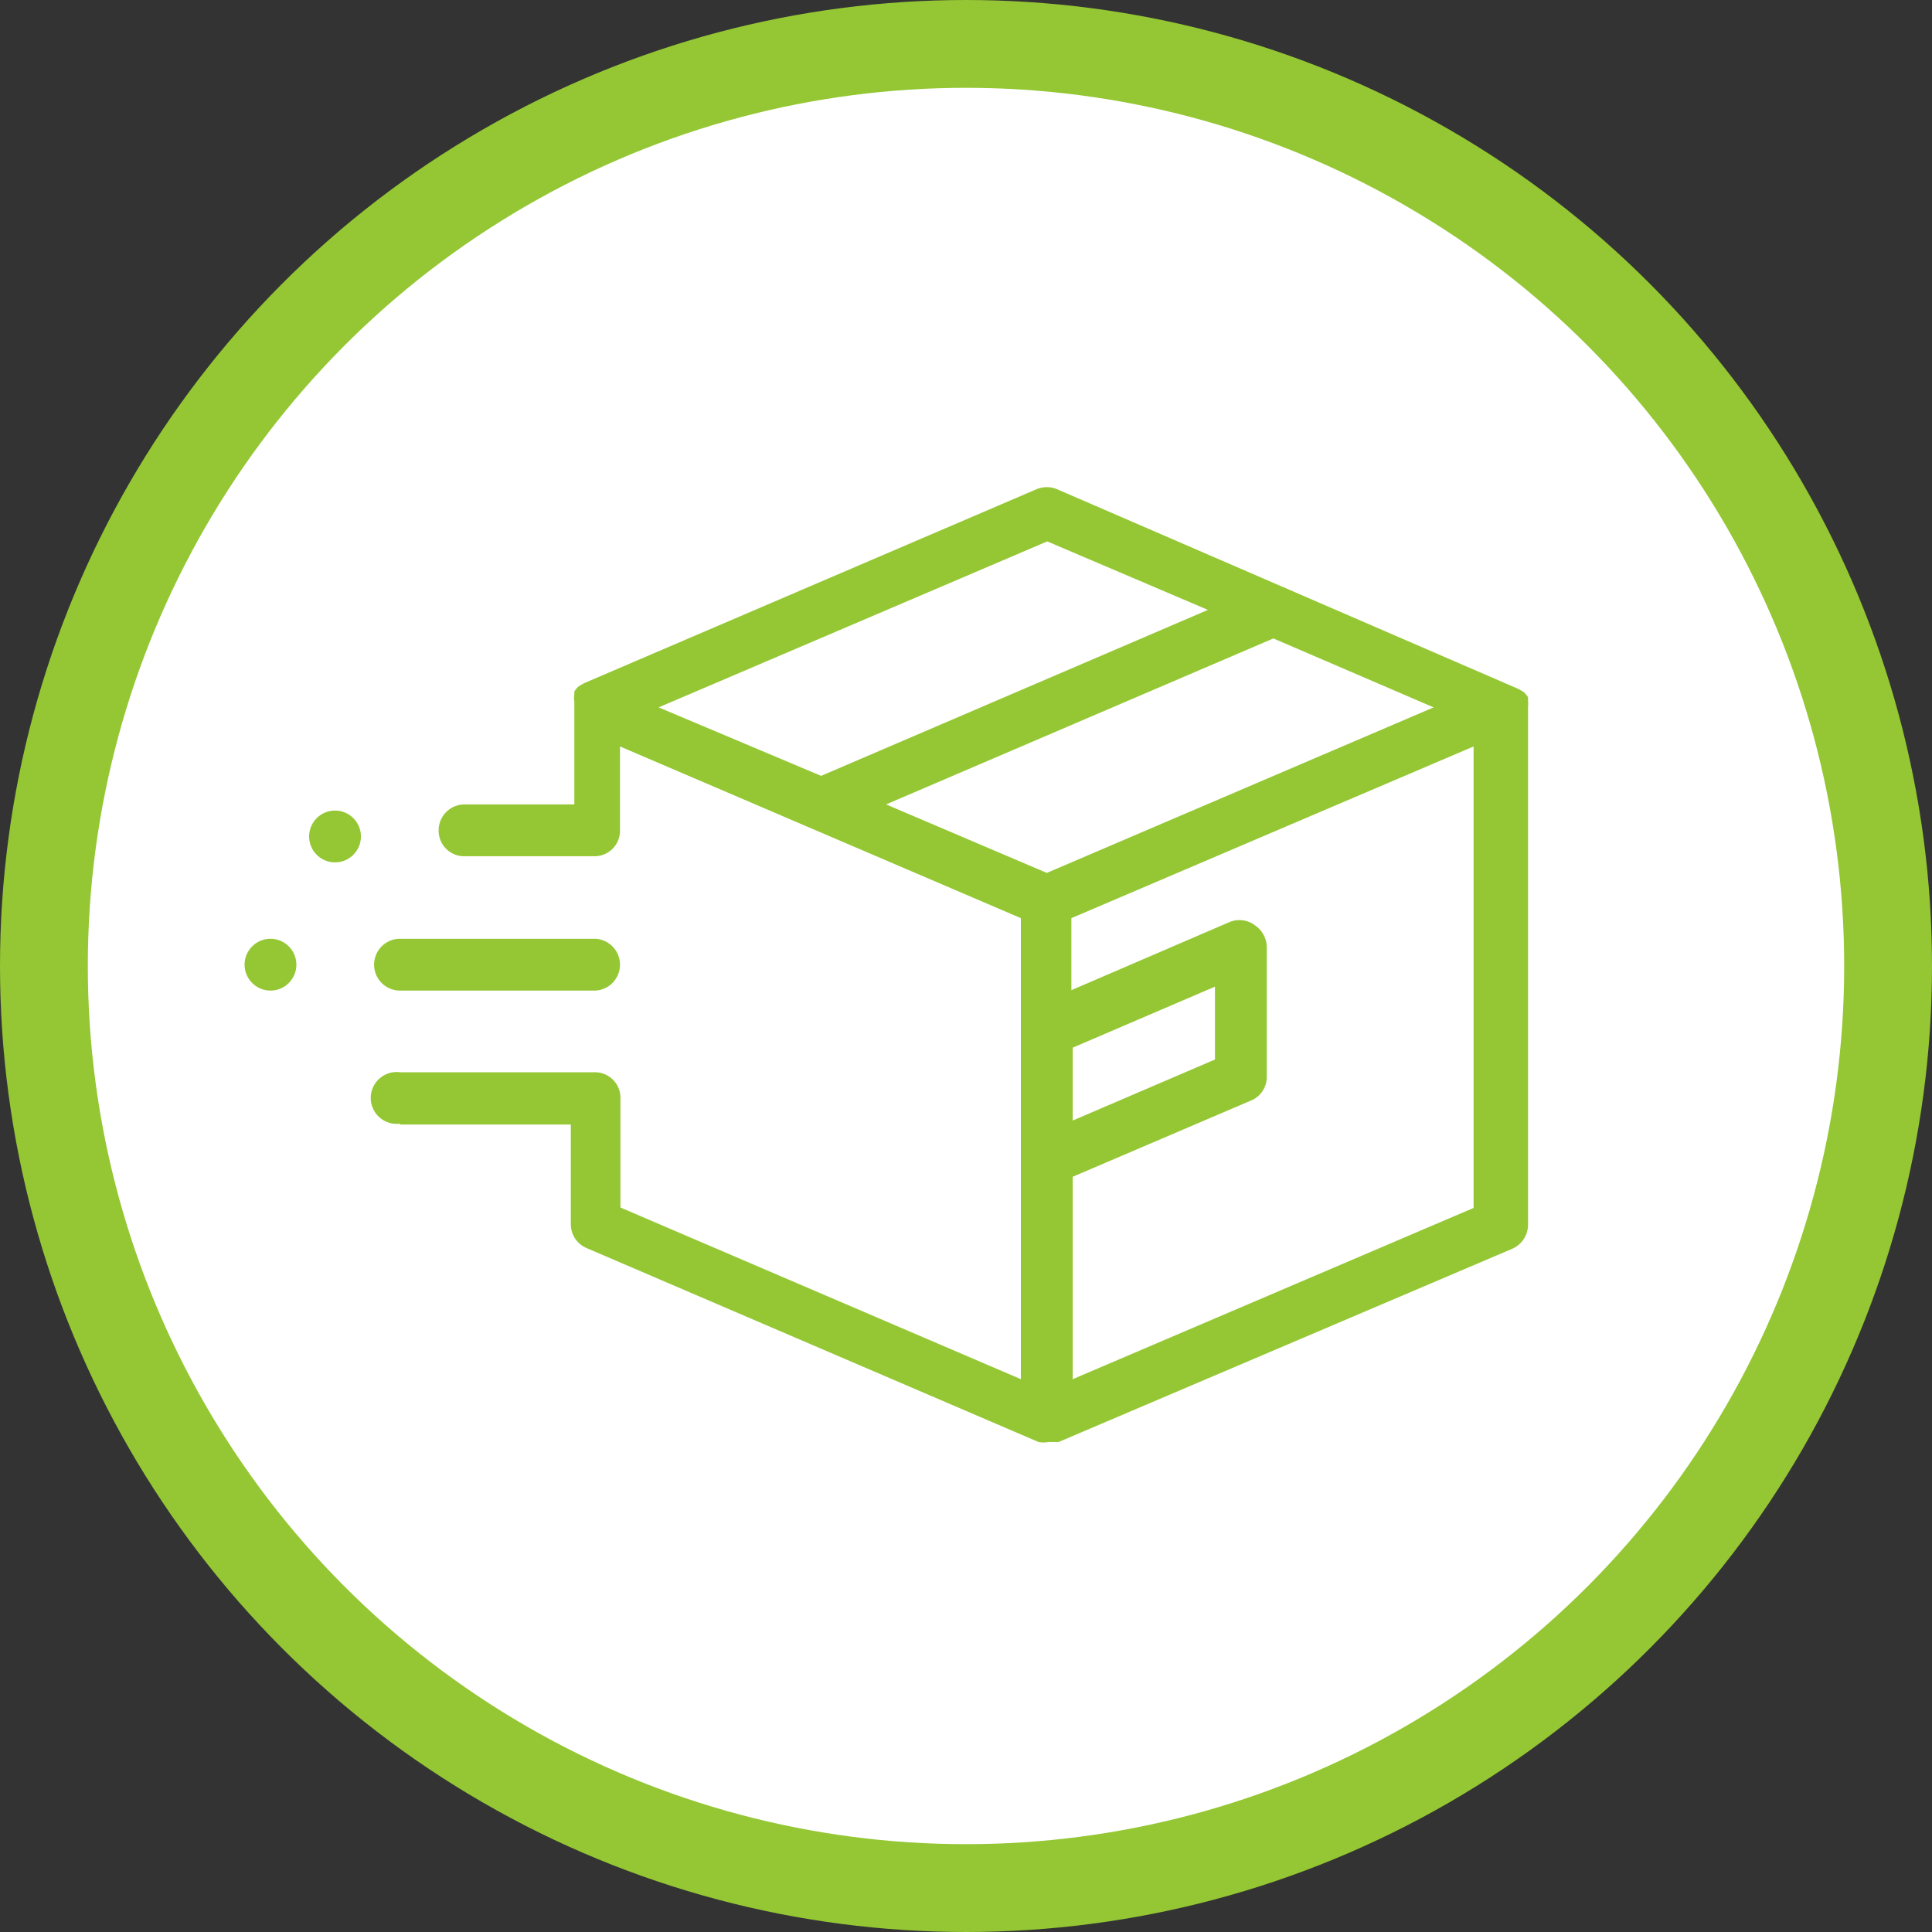 <svg xmlns="http://www.w3.org/2000/svg" viewBox="0 0 44 44"><rect x="0" y="0" width="44" height="44" fill="#333333" stroke="none"/><defs><style>.cls-1{fill:#fff;stroke:#94c733;stroke-linecap:round;stroke-linejoin:round;stroke-width:2px;}.cls-2{fill:#94c733;}</style></defs><title>youtubeready-to-ship-inactive</title><g id="Layer_2" data-name="Layer 2"><g id="Gráfica"><circle class="cls-1" cx="22" cy="22" r="21"/><circle class="cls-2" cx="7.63" cy="19.05" r="0.59"/><circle class="cls-2" cx="6.16" cy="21.97" r="0.59"/><path class="cls-2" d="M9.11,25.61H13v2.27a.59.59,0,0,0,.35.54l10.3,4.42h0a.59.59,0,0,0,.23,0H24l.11,0h0l10.33-4.4a.6.6,0,0,0,.36-.55V16.1h0a.77.77,0,0,0,0-.15l0,0a.08.08,0,0,0,0,0l0-.07v0a.58.58,0,0,0-.1-.12l0,0-.12-.07h0L24.07,11.14a.61.61,0,0,0-.46,0L13.3,15.56h0l-.12.07,0,0a.58.58,0,0,0-.1.12l0,0,0,.07s0,0,0,0,0,0,0,0a.39.39,0,0,0,0,.15h0v2.35H10.58a.59.59,0,0,0-.59.59.58.58,0,0,0,.59.59h2.95a.58.58,0,0,0,.59-.59V17l9.13,3.91v2.56h0v2.94h0v5l-9.12-3.91V25a.58.58,0,0,0-.59-.58H9.11a.59.59,0,1,0,0,1.17Zm23.54-9.5-8.81,3.77-3.66-1.56L29,14.54Zm-8.22,7.82v-.07l3.24-1.39v1.66l-3.24,1.39Zm0,7.48V26.8l4.07-1.74a.58.58,0,0,0,.35-.54V21.57a.61.61,0,0,0-.26-.49A.59.59,0,0,0,28,21l-3.6,1.55V20.91L33.56,17V27.51Zm-.58-19.08,3.66,1.56-8.81,3.78L15,16.11Z"/><path class="cls-2" d="M9.11,22.56h4.42a.59.59,0,0,0,0-1.18H9.11a.59.59,0,0,0,0,1.18Z"/></g></g></svg>